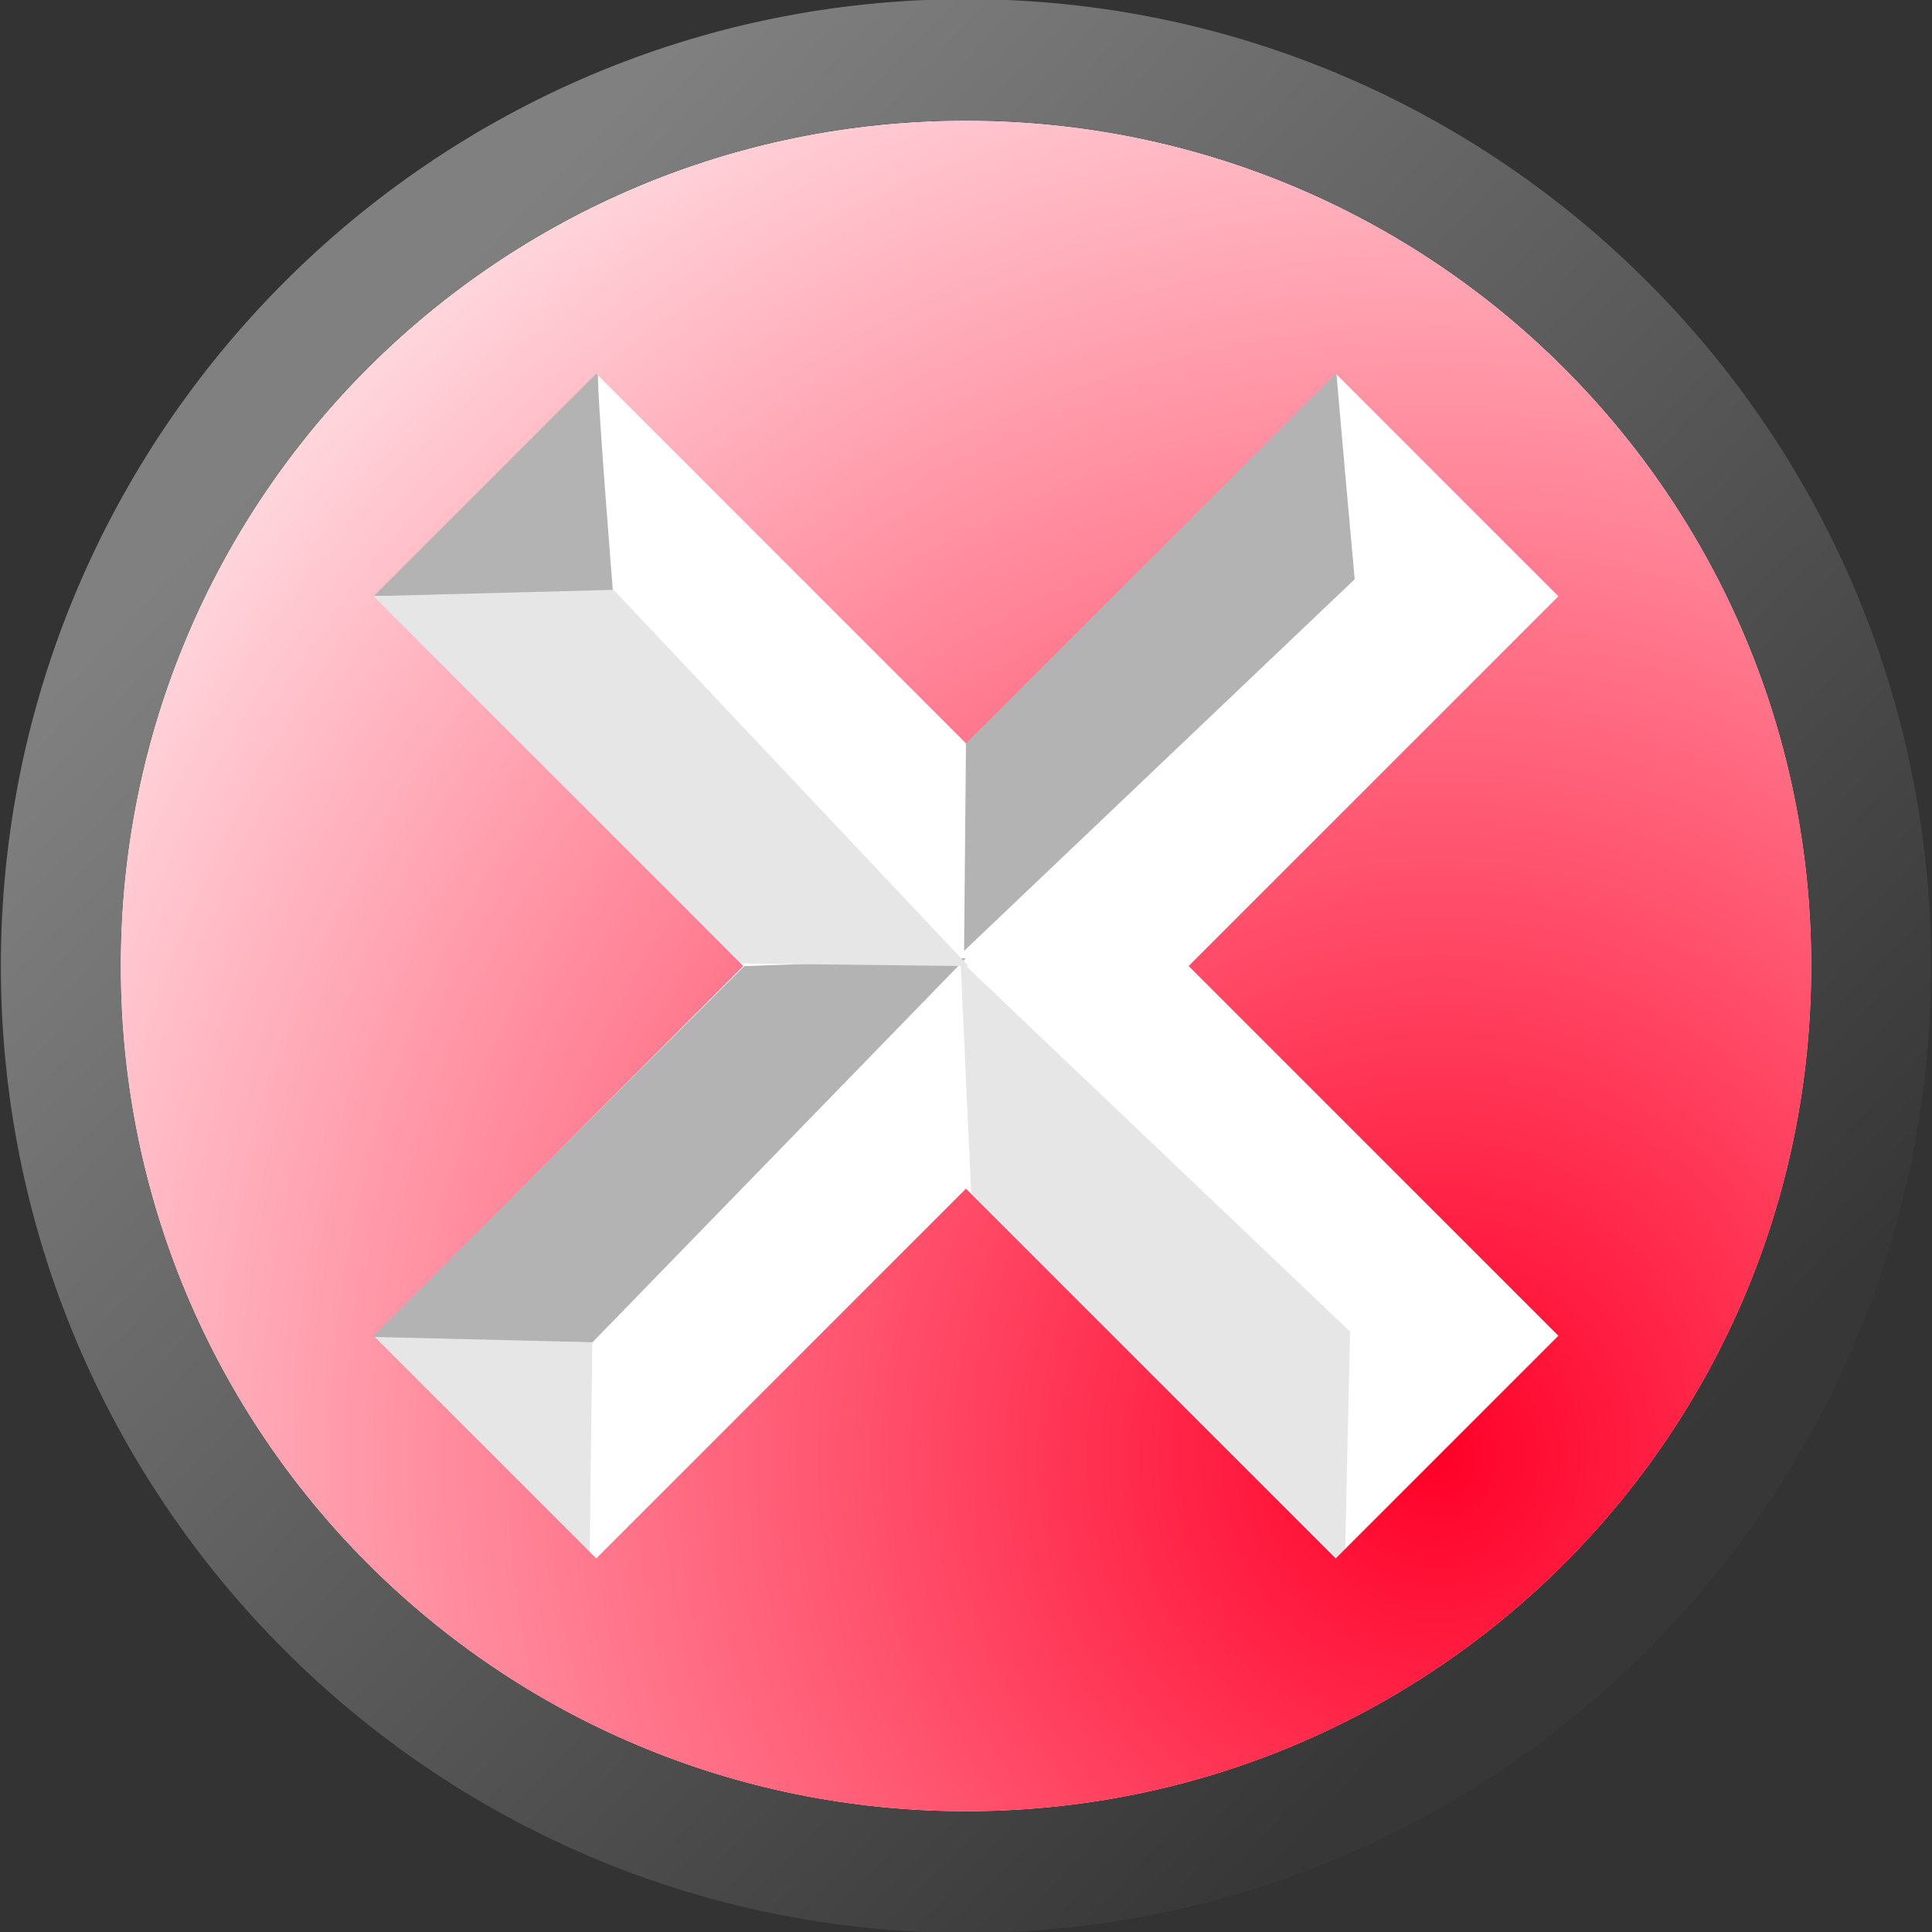 <?xml version="1.0" encoding="UTF-8" standalone="no"?>
<!-- Created with Inkscape (http://www.inkscape.org/) -->

<svg
   xmlns:dc="http://purl.org/dc/elements/1.1/"
   xmlns:cc="http://creativecommons.org/ns#"
   xmlns:rdf="http://www.w3.org/1999/02/22-rdf-syntax-ns#"
   xmlns:svg="http://www.w3.org/2000/svg"
   xmlns="http://www.w3.org/2000/svg"
   xmlns:xlink="http://www.w3.org/1999/xlink"
   xmlns:sodipodi="http://sodipodi.sourceforge.net/DTD/sodipodi-0.dtd"
   xmlns:inkscape="http://www.inkscape.org/namespaces/inkscape"
   width="16"
   height="16"
   id="svg2"
   version="1.1"
   inkscape:version="0.48.2 r9819"
   sodipodi:docname="new_item.svg"
   inkscape:export-filename="new_item.png"
   inkscape:export-xdpi="90"
   inkscape:export-ydpi="90">
  <rect width="100%" height="100%" fill="#333333" stroke="none"/>
  <defs
     id="defs4">
    <linearGradient
       id="linearGradient3924">
      <stop
         style="stop-color:#808080;stop-opacity:1;"
         offset="0"
         id="stop3926" />
      <stop
         style="stop-color:#373737;stop-opacity:1;"
         offset="1"
         id="stop3928" />
    </linearGradient>
    <linearGradient
       id="linearGradient3810">
      <stop
         style="stop-color:#86ff6c;stop-opacity:1;"
         offset="0"
         id="stop3812" />
      <stop
         style="stop-color:#0e5c00;stop-opacity:1;"
         offset="1"
         id="stop3814" />
    </linearGradient>
    <linearGradient
       inkscape:collect="always"
       xlink:href="#linearGradient3810-0"
       id="linearGradient3816-4"
       x1="174.011"
       y1="677.081"
       x2="363.917"
       y2="602.329"
       gradientUnits="userSpaceOnUse" />
    <linearGradient
       id="linearGradient3810-0">
      <stop
         style="stop-color:#ededed;stop-opacity:1;"
         offset="0"
         id="stop3812-9" />
      <stop
         style="stop-color:#005c0e;stop-opacity:1;"
         offset="1"
         id="stop3814-4" />
    </linearGradient>
    <linearGradient
       inkscape:collect="always"
       xlink:href="#linearGradient3865-2"
       id="linearGradient3871-8"
       x1="200.714"
       y1="770.934"
       x2="218.571"
       y2="770.934"
       gradientUnits="userSpaceOnUse"
       gradientTransform="matrix(1.88,0,0,1,-174.356,0)" />
    <linearGradient
       id="linearGradient3865-2">
      <stop
         style="stop-color:#008000;stop-opacity:1;"
         offset="0"
         id="stop3867-4" />
      <stop
         style="stop-color:#ffffff;stop-opacity:1;"
         offset="1"
         id="stop3869-5" />
    </linearGradient>
    <linearGradient
       inkscape:collect="always"
       xlink:href="#linearGradient3865-2-2"
       id="linearGradient3913-2"
       x1="363.909"
       y1="588.178"
       x2="98.915"
       y2="588.008"
       gradientUnits="userSpaceOnUse"
       gradientTransform="matrix(0.056,0,0,0.056,79.245,806.637)" />
    <linearGradient
       id="linearGradient3865-2-2">
      <stop
         style="stop-color:#ff0028;stop-opacity:1;"
         offset="0"
         id="stop3867-4-5" />
      <stop
         style="stop-color:#ffffff;stop-opacity:1;"
         offset="1"
         id="stop3869-5-1" />
    </linearGradient>
    <linearGradient
       inkscape:collect="always"
       xlink:href="#linearGradient3865-2-2"
       id="linearGradient3851"
       x1="106.438"
       y1="839.625"
       x2="112.188"
       y2="851.438"
       gradientUnits="userSpaceOnUse"
       gradientTransform="translate(-17.344,1.156)" />
    <linearGradient
       inkscape:collect="always"
       xlink:href="#linearGradient3865-2-2"
       id="linearGradient3880"
       gradientUnits="userSpaceOnUse"
       gradientTransform="translate(-17.344,1.156)"
       x1="106.438"
       y1="839.625"
       x2="112.188"
       y2="851.438" />
    <linearGradient
       inkscape:collect="always"
       xlink:href="#linearGradient3865-2-2"
       id="linearGradient3884"
       gradientUnits="userSpaceOnUse"
       gradientTransform="translate(-17.344,1.156)"
       x1="106.438"
       y1="839.625"
       x2="112.188"
       y2="851.438" />
    <linearGradient
       inkscape:collect="always"
       xlink:href="#linearGradient3865-2-2"
       id="linearGradient3890"
       gradientUnits="userSpaceOnUse"
       gradientTransform="translate(-17.344,1.156)"
       x1="106.438"
       y1="839.625"
       x2="112.188"
       y2="851.438" />
    <linearGradient
       inkscape:collect="always"
       xlink:href="#linearGradient3924"
       id="linearGradient3930"
       x1="87.171"
       y1="841.314"
       x2="97.323"
       y2="851.125"
       gradientUnits="userSpaceOnUse"
       gradientTransform="translate(0.003,-6.7833786e-4)" />
    <linearGradient
       inkscape:collect="always"
       xlink:href="#linearGradient3924-5"
       id="linearGradient3930-2"
       x1="87.171"
       y1="841.314"
       x2="97.323"
       y2="851.125"
       gradientUnits="userSpaceOnUse" />
    <linearGradient
       id="linearGradient3924-5">
      <stop
         style="stop-color:#808080;stop-opacity:1;"
         offset="0"
         id="stop3926-8" />
      <stop
         style="stop-color:#373737;stop-opacity:1;"
         offset="1"
         id="stop3928-9" />
    </linearGradient>
    <linearGradient
       gradientTransform="translate(16.221,0.575)"
       y2="851.125"
       x2="97.323"
       y1="841.314"
       x1="87.171"
       gradientUnits="userSpaceOnUse"
       id="linearGradient3949"
       xlink:href="#linearGradient3924-5"
       inkscape:collect="always" />
    <radialGradient
       inkscape:collect="always"
       xlink:href="#linearGradient3865-2-2"
       id="radialGradient3982"
       cx="106.208"
       cy="852.15"
       fx="106.208"
       fy="852.15"
       r="7.001"
       gradientTransform="matrix(2.096,0.406,-0.415,2.142,142.912,-1856.368)"
       gradientUnits="userSpaceOnUse" />
    <radialGradient
       inkscape:collect="always"
       xlink:href="#linearGradient3865-2-2-0"
       id="radialGradient3982-1"
       cx="106.208"
       cy="852.15"
       fx="106.208"
       fy="852.15"
       r="7.001"
       gradientTransform="matrix(2.096,0.406,-0.415,2.142,142.912,-1856.368)"
       gradientUnits="userSpaceOnUse" />
    <linearGradient
       id="linearGradient3865-2-2-0">
      <stop
         style="stop-color:#ff0028;stop-opacity:1;"
         offset="0"
         id="stop3867-4-5-2" />
      <stop
         style="stop-color:#ffffff;stop-opacity:1;"
         offset="1"
         id="stop3869-5-1-4" />
    </linearGradient>
    <radialGradient
       r="7.001"
       fy="852.15"
       fx="106.208"
       cy="852.15"
       cx="106.208"
       gradientTransform="matrix(2.096,0.406,-0.415,2.142,240.725,-1039.961)"
       gradientUnits="userSpaceOnUse"
       id="radialGradient4012"
       xlink:href="#linearGradient3865-2-2-0"
       inkscape:collect="always" />
  </defs>
  <sodipodi:namedview
     id="base"
     pagecolor="#ffffff"
     bordercolor="#666666"
     borderopacity="1.0"
     inkscape:pageopacity="0.0"
     inkscape:pageshadow="2"
     inkscape:zoom="15.999999"
     inkscape:cx="4.8226063"
     inkscape:cy="11.8301"
     inkscape:document-units="px"
     inkscape:current-layer="layer1"
     showgrid="false"
     fit-margin-top="0"
     fit-margin-left="0"
     fit-margin-right="0"
     fit-margin-bottom="0"
     inkscape:window-width="1920"
     inkscape:window-height="1008"
     inkscape:window-x="0"
     inkscape:window-y="24"
     inkscape:window-maximized="1" />
  <g
     inkscape:label="Layer 1"
     inkscape:groupmode="layer"
     id="layer1"
     transform="translate(-84.25,-838.219)">
    <path
       style="font-size:medium;font-style:normal;font-variant:normal;font-weight:normal;font-stretch:normal;text-indent:0;text-align:start;text-decoration:none;line-height:normal;letter-spacing:normal;word-spacing:normal;text-transform:none;direction:ltr;block-progression:tb;writing-mode:lr-tb;text-anchor:start;baseline-shift:baseline;color:#000000;fill:#ffffff;fill-opacity:1;fill-rule:nonzero;stroke:none;stroke-width:1.049;marker:none;visibility:visible;display:inline;overflow:visible;enable-background:accumulate;font-family:Sans;-inkscape-font-specification:Sans"
       d="m 92.25,839.219 c -3.865,0 -7,3.121 -7,7 0,3.879 3.135,7 7,7 3.865,0 7,-3.121 7,-7 0,-3.879 -3.135,-7 -7,-7 z"
       id="path4033"
       inkscape:connector-curvature="0" />
    <path
       style="font-size:medium;font-style:normal;font-variant:normal;font-weight:normal;font-stretch:normal;text-indent:0;text-align:start;text-decoration:none;line-height:normal;letter-spacing:normal;word-spacing:normal;text-transform:none;direction:ltr;block-progression:tb;writing-mode:lr-tb;text-anchor:start;baseline-shift:baseline;color:#000000;fill:url(#linearGradient3930);fill-opacity:1;fill-rule:nonzero;stroke:none;stroke-width:1.049;marker:none;visibility:visible;display:inline;overflow:visible;enable-background:accumulate;font-family:Sans;-inkscape-font-specification:Sans"
       d="m 92.25,838.212 c -4.419,0 -7.993,3.601 -7.993,8.007 0,4.406 3.573,8.007 7.993,8.007 4.419,0 7.993,-3.601 7.993,-8.007 0,-4.406 -3.573,-8.007 -7.993,-8.007 z m 0,1.005 c 3.865,0 7.001,3.123 7.001,7.002 0,3.879 -3.136,7.002 -7.001,7.002 -3.865,0 -7.001,-3.123 -7.001,-7.002 0,-3.879 3.136,-7.002 7.001,-7.002 z"
       id="path3892"
       inkscape:connector-curvature="0" />
    <path
       style="fill:#b3b3b3;stroke:none"
       d="M 7.999,7.935 4.906,11.117 3.049,11.094 6.165,8.001 z"
       id="path3984"
       inkscape:connector-curvature="0"
       transform="translate(84.25,838.219)"
       sodipodi:nodetypes="ccccc" />
    <path
       style="fill:#b3b3b3;stroke:none"
       d="m 4.953,3.078 c -0.016,0.109 0.125,1.844 0.125,1.844 l -2.094,0.016 z"
       id="path3986"
       inkscape:connector-curvature="0"
       transform="translate(84.25,838.219)"
       sodipodi:nodetypes="cccc" />
    <path
       style="fill:#b3b3b3;stroke:none"
       d="m 11.063,3.016 c 0,0.062 0.156,1.781 0.156,1.781 L 7.984,7.875 8,6.141 z"
       id="path3988"
       inkscape:connector-curvature="0"
       transform="translate(84.25,838.219)"
       sodipodi:nodetypes="ccccc" />
    <path
       style="fill:#e6e6e6;stroke:none;stroke-width:1px;stroke-linecap:butt;stroke-linejoin:miter;stroke-opacity:1"
       d="m 4.883,12.906 0.022,-1.79 -1.812,-0.044 z"
       id="path3990"
       inkscape:connector-curvature="0"
       transform="translate(84.25,838.219)" />
    <path
       style="fill:#e6e6e6;stroke:none"
       d="M 5.082,4.885 8.021,8.001 6.143,7.979 3.022,4.939 z"
       id="path3992"
       inkscape:connector-curvature="0"
       transform="translate(84.25,838.219)"
       sodipodi:nodetypes="ccccc" />
    <path
       style="fill:#e6e6e6;stroke:none"
       d="m 7.955,7.957 0.088,1.922 3.094,3.094 0.044,-1.945 z"
       id="path3994"
       inkscape:connector-curvature="0"
       transform="translate(84.25,838.219)"
       sodipodi:nodetypes="ccccc" />
    <path
       style="font-size:medium;font-style:normal;font-variant:normal;font-weight:normal;font-stretch:normal;text-indent:0;text-align:start;text-decoration:none;line-height:normal;letter-spacing:normal;word-spacing:normal;text-transform:none;direction:ltr;block-progression:tb;writing-mode:lr-tb;text-anchor:start;baseline-shift:baseline;color:#000000;fill:url(#radialGradient3982);fill-opacity:1;fill-rule:nonzero;stroke:none;stroke-width:1.049;marker:none;visibility:visible;display:inline;overflow:visible;enable-background:accumulate;font-family:Sans;-inkscape-font-specification:Sans"
       d="M 8 1 C 4.135 1 1 4.121 1 8 C 1 11.879 4.135 15 8 15 C 11.865 15 15 11.879 15 8 C 15 4.121 11.865 1 8 1 z M 4.938 3.094 L 8 6.156 L 11.062 3.094 L 12.906 4.938 L 9.844 8 L 12.906 11.062 L 11.062 12.906 L 8 9.844 L 4.938 12.906 L 3.094 11.062 L 6.156 8 L 3.094 4.938 L 4.938 3.094 z "
       transform="translate(84.25,838.219)"
       id="path3892-1" />
  </g>
</svg>

